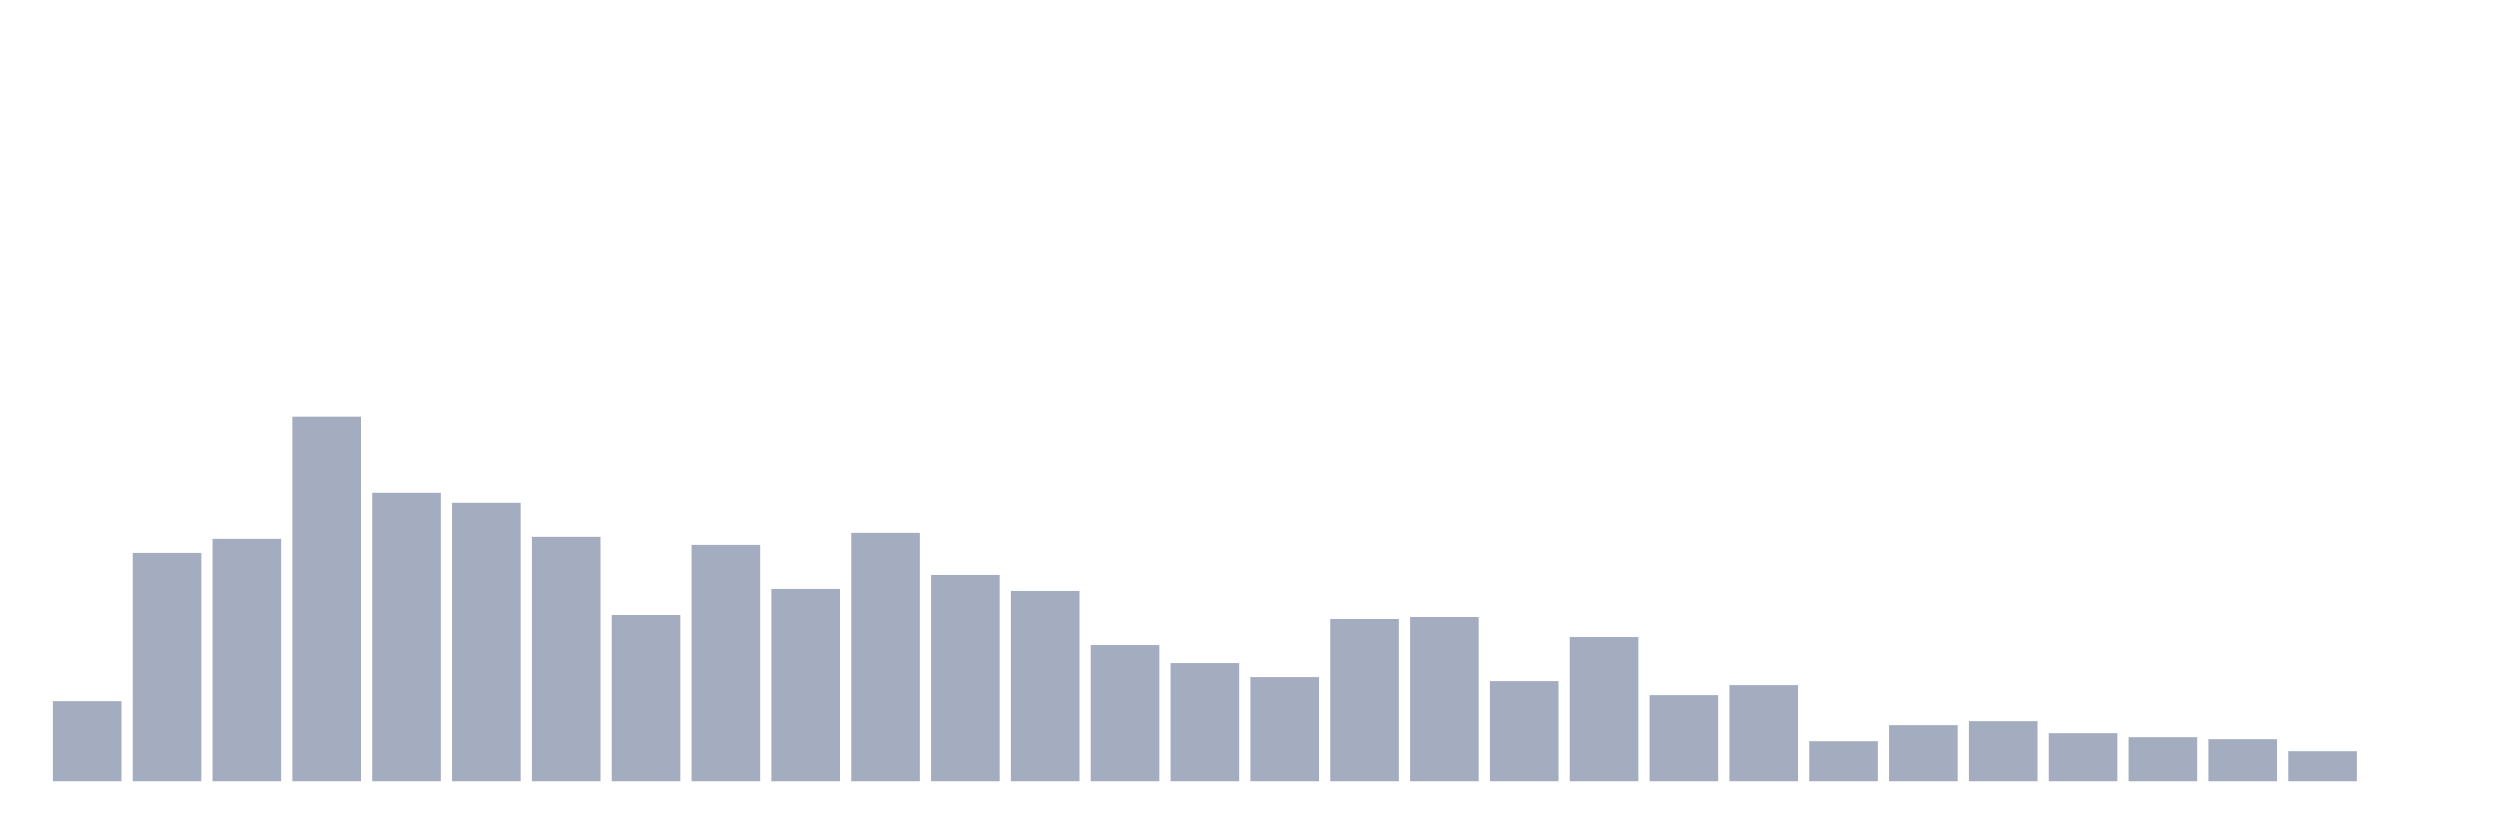 <svg xmlns="http://www.w3.org/2000/svg" viewBox="0 0 480 160"><g transform="translate(10,10)"><rect class="bar" x="0.153" width="13.175" y="124.615" height="15.385" fill="rgb(164,173,192)"></rect><rect class="bar" x="15.482" width="13.175" y="96.154" height="43.846" fill="rgb(164,173,192)"></rect><rect class="bar" x="30.81" width="13.175" y="93.462" height="46.538" fill="rgb(164,173,192)"></rect><rect class="bar" x="46.138" width="13.175" y="70" height="70" fill="rgb(164,173,192)"></rect><rect class="bar" x="61.466" width="13.175" y="84.615" height="55.385" fill="rgb(164,173,192)"></rect><rect class="bar" x="76.794" width="13.175" y="86.538" height="53.462" fill="rgb(164,173,192)"></rect><rect class="bar" x="92.123" width="13.175" y="93.077" height="46.923" fill="rgb(164,173,192)"></rect><rect class="bar" x="107.451" width="13.175" y="108.077" height="31.923" fill="rgb(164,173,192)"></rect><rect class="bar" x="122.779" width="13.175" y="94.615" height="45.385" fill="rgb(164,173,192)"></rect><rect class="bar" x="138.107" width="13.175" y="103.077" height="36.923" fill="rgb(164,173,192)"></rect><rect class="bar" x="153.436" width="13.175" y="92.308" height="47.692" fill="rgb(164,173,192)"></rect><rect class="bar" x="168.764" width="13.175" y="100.385" height="39.615" fill="rgb(164,173,192)"></rect><rect class="bar" x="184.092" width="13.175" y="103.462" height="36.538" fill="rgb(164,173,192)"></rect><rect class="bar" x="199.42" width="13.175" y="113.846" height="26.154" fill="rgb(164,173,192)"></rect><rect class="bar" x="214.748" width="13.175" y="117.308" height="22.692" fill="rgb(164,173,192)"></rect><rect class="bar" x="230.077" width="13.175" y="120" height="20" fill="rgb(164,173,192)"></rect><rect class="bar" x="245.405" width="13.175" y="108.846" height="31.154" fill="rgb(164,173,192)"></rect><rect class="bar" x="260.733" width="13.175" y="108.462" height="31.538" fill="rgb(164,173,192)"></rect><rect class="bar" x="276.061" width="13.175" y="120.769" height="19.231" fill="rgb(164,173,192)"></rect><rect class="bar" x="291.39" width="13.175" y="112.308" height="27.692" fill="rgb(164,173,192)"></rect><rect class="bar" x="306.718" width="13.175" y="123.462" height="16.538" fill="rgb(164,173,192)"></rect><rect class="bar" x="322.046" width="13.175" y="121.538" height="18.462" fill="rgb(164,173,192)"></rect><rect class="bar" x="337.374" width="13.175" y="132.308" height="7.692" fill="rgb(164,173,192)"></rect><rect class="bar" x="352.702" width="13.175" y="129.231" height="10.769" fill="rgb(164,173,192)"></rect><rect class="bar" x="368.031" width="13.175" y="128.462" height="11.538" fill="rgb(164,173,192)"></rect><rect class="bar" x="383.359" width="13.175" y="130.769" height="9.231" fill="rgb(164,173,192)"></rect><rect class="bar" x="398.687" width="13.175" y="131.538" height="8.462" fill="rgb(164,173,192)"></rect><rect class="bar" x="414.015" width="13.175" y="131.923" height="8.077" fill="rgb(164,173,192)"></rect><rect class="bar" x="429.344" width="13.175" y="134.231" height="5.769" fill="rgb(164,173,192)"></rect><rect class="bar" x="444.672" width="13.175" y="140" height="0" fill="rgb(164,173,192)"></rect></g></svg>